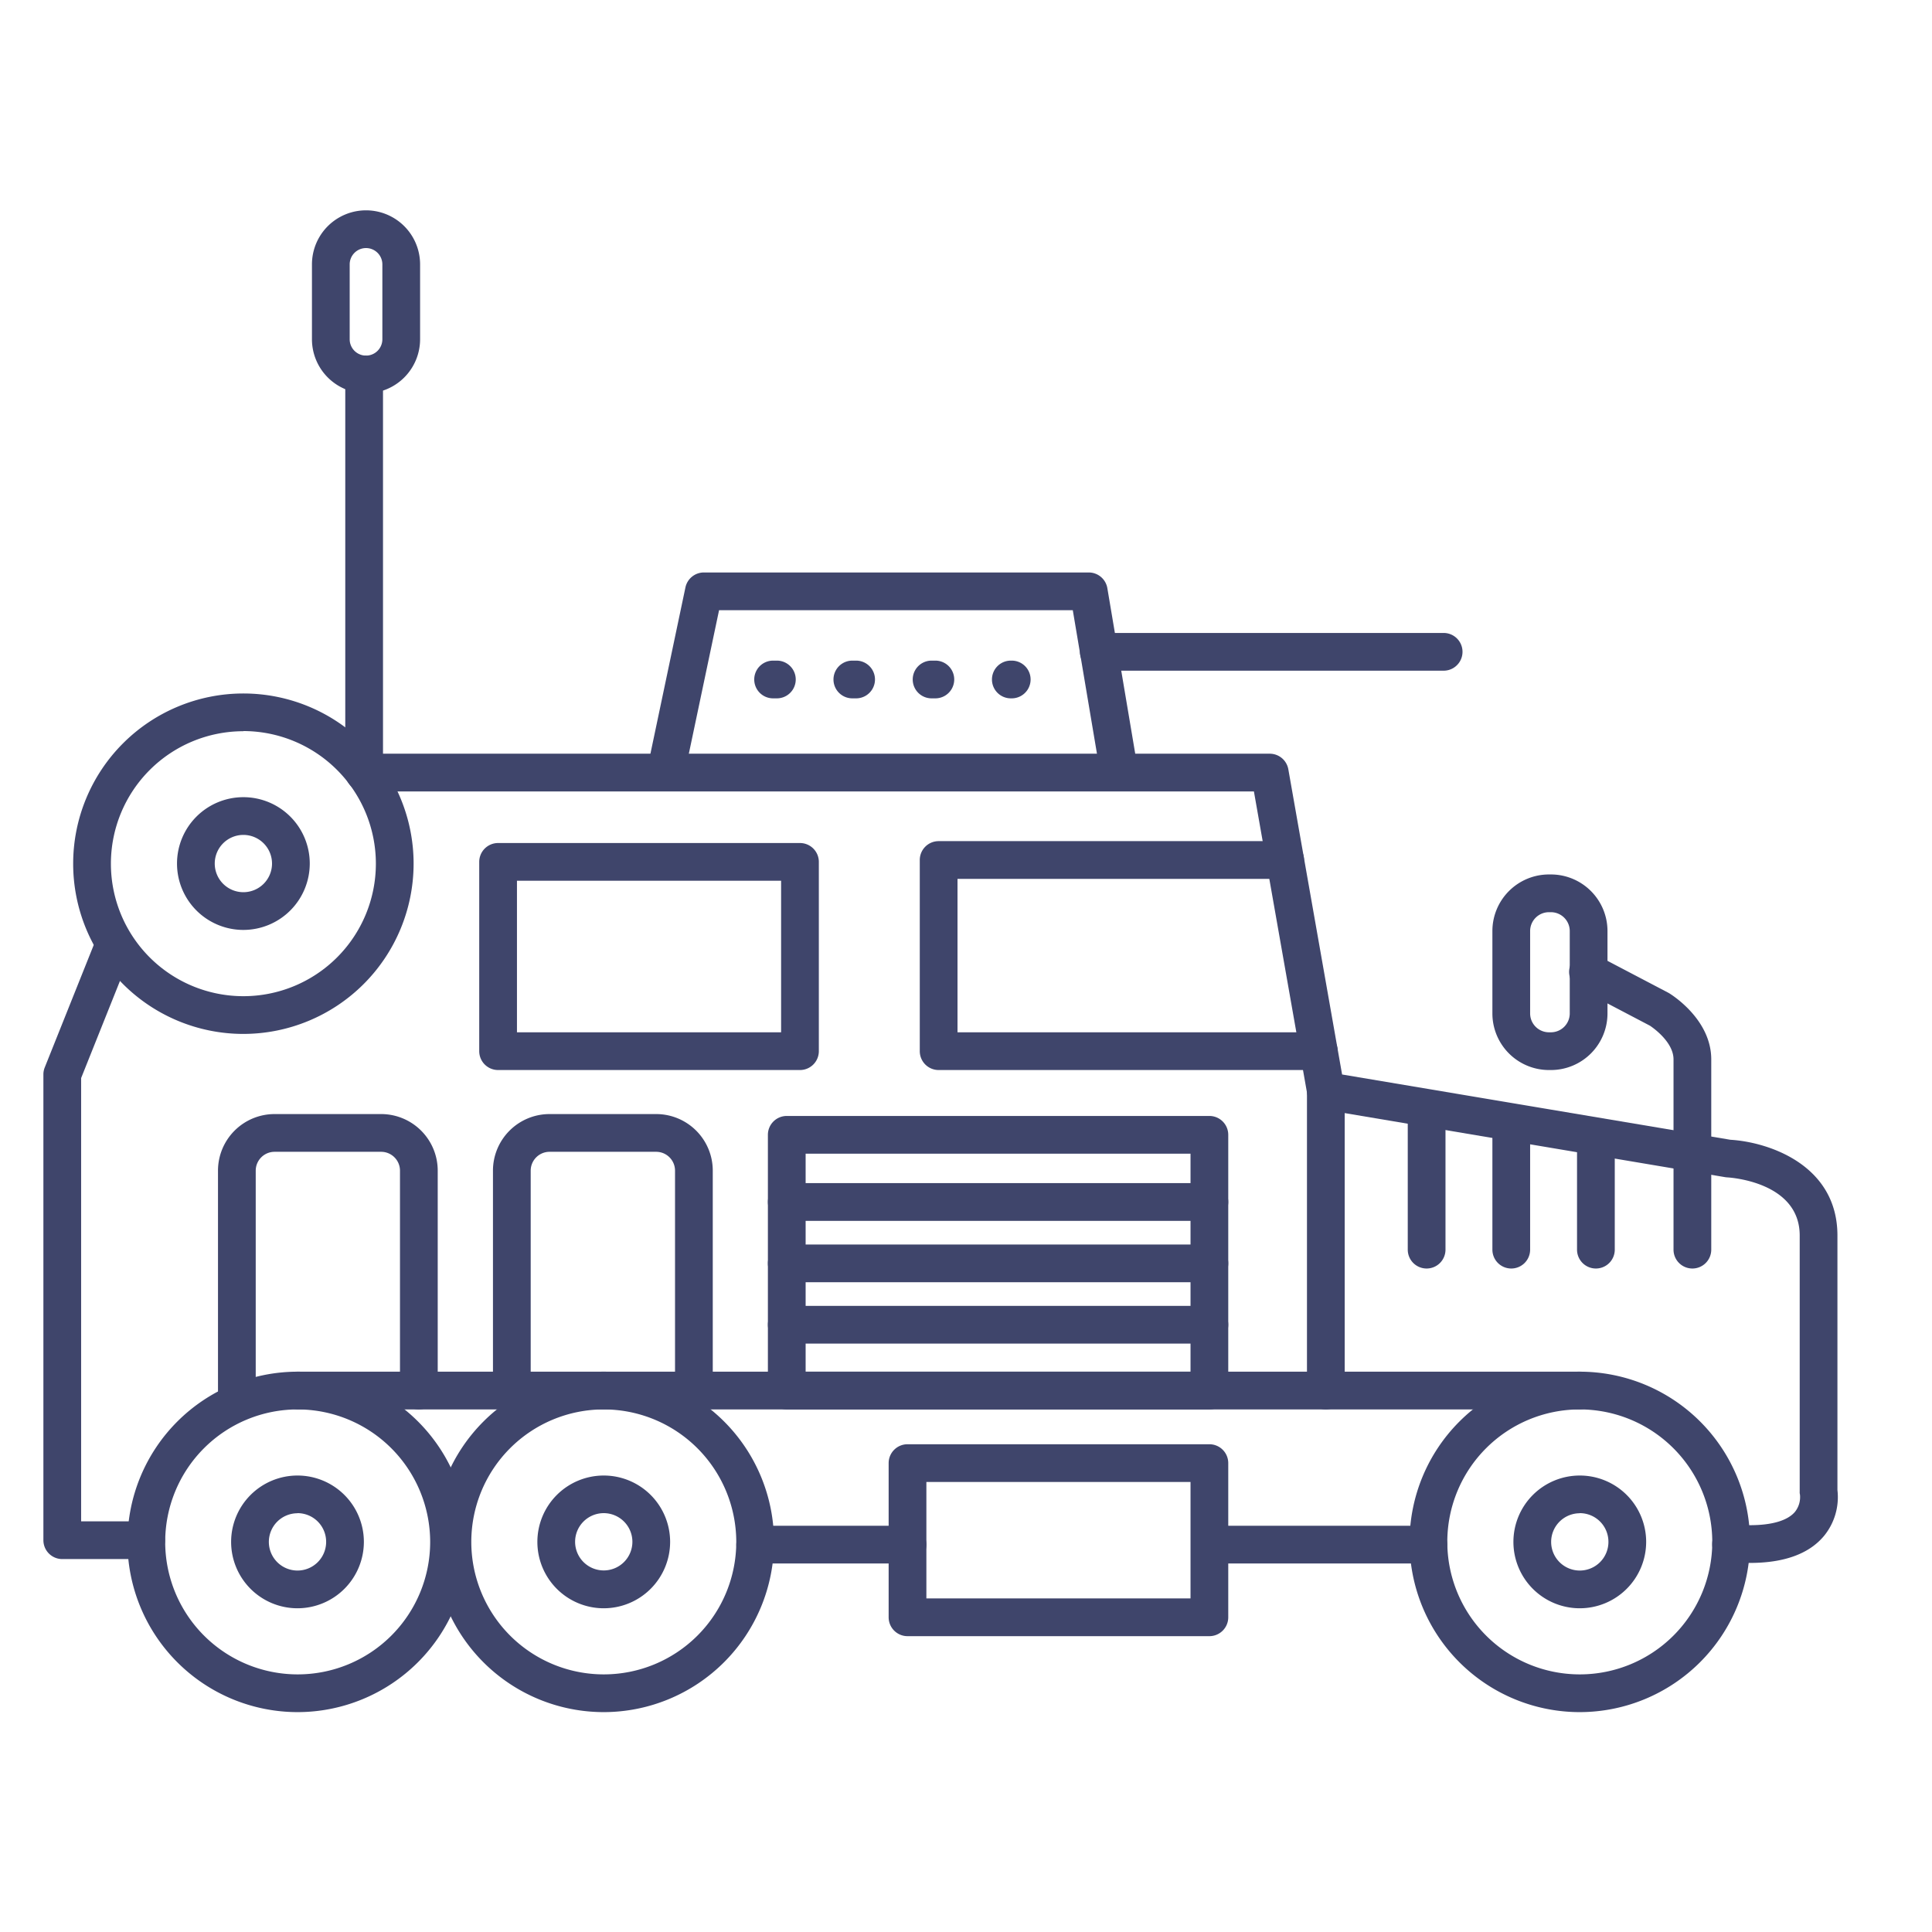 <?xml version="1.0" ?><svg viewBox="0 0 512 512" xmlns="http://www.w3.org/2000/svg"><defs><style>.cls-1{fill:#3f456b;}</style></defs><title/><g id="Lines"><path class="cls-1" d="M411,283.57h-.5a15,15,0,0,1-15-15V246.74a15,15,0,0,1,15-15h.5a15,15,0,0,1,15,15v21.83A15,15,0,0,1,411,283.57Zm-.5-41.83a5,5,0,0,0-5,5v21.83a5,5,0,0,0,5,5h.5a5,5,0,0,0,5-5V246.74a5,5,0,0,0-5-5Z"/><path class="cls-1" d="M78.84,453.73A45.11,45.11,0,1,1,124,408.62,45.17,45.17,0,0,1,78.84,453.73Zm0-80.22A35.11,35.11,0,1,0,114,408.62,35.15,35.15,0,0,0,78.84,373.51Z"/><path class="cls-1" d="M78.84,426.21a17.59,17.59,0,1,1,17.59-17.59A17.61,17.61,0,0,1,78.84,426.21Zm0-25.18a7.59,7.59,0,1,0,7.59,7.59A7.59,7.59,0,0,0,78.84,401Z"/><path class="cls-1" d="M64.5,274a45.11,45.11,0,1,1,45.11-45.11A45.16,45.16,0,0,1,64.5,274Zm0-80.22a35.11,35.11,0,1,0,35.11,35.11A35.15,35.15,0,0,0,64.5,193.74Z"/><path class="cls-1" d="M64.5,246.44a17.59,17.59,0,1,1,17.59-17.59A17.61,17.61,0,0,1,64.5,246.44Zm0-25.18a7.59,7.59,0,1,0,7.59,7.59A7.6,7.6,0,0,0,64.5,221.26Z"/><path class="cls-1" d="M160,453.73a45.11,45.11,0,1,1,45.12-45.11A45.17,45.17,0,0,1,160,453.73Zm0-80.22a35.11,35.11,0,1,0,35.12,35.11A35.15,35.15,0,0,0,160,373.51Z"/><path class="cls-1" d="M160,426.21a17.59,17.59,0,1,1,17.59-17.59A17.61,17.61,0,0,1,160,426.21ZM160,401a7.59,7.59,0,1,0,7.59,7.59A7.6,7.6,0,0,0,160,401Z"/><path class="cls-1" d="M418.66,453.73a45.11,45.11,0,1,1,45.11-45.11A45.17,45.17,0,0,1,418.66,453.73Zm0-80.22a35.11,35.11,0,1,0,35.11,35.11A35.15,35.15,0,0,0,418.66,373.51Z"/><path class="cls-1" d="M418.66,426.21a17.59,17.59,0,1,1,17.59-17.59A17.61,17.61,0,0,1,418.66,426.21Zm0-25.18a7.59,7.59,0,1,0,7.59,7.59A7.59,7.59,0,0,0,418.66,401Z"/><path class="cls-1" d="M378.54,414.34H321.67a5,5,0,0,1,0-10h56.87a5,5,0,0,1,0,10Z"/><path class="cls-1" d="M240.5,414.34H200.14a5,5,0,0,1,0-10H240.5a5,5,0,0,1,0,10Z"/><path class="cls-1" d="M320.5,433.6h-80a5,5,0,0,1-5-5V387.74a5,5,0,0,1,5-5h80a5,5,0,0,1,5,5V428.6A5,5,0,0,1,320.5,433.6Zm-75-10h70V392.74h-70Z"/><path class="cls-1" d="M212,283.57H132a5,5,0,0,1-5-5V228.41a5,5,0,0,1,5-5h80a5,5,0,0,1,5,5v50.16A5,5,0,0,1,212,283.57Zm-75-10h70V233.41H137Z"/><path class="cls-1" d="M320.5,373.51h-112a5,5,0,0,1-5-5V300.74a5,5,0,0,1,5-5h112a5,5,0,0,1,5,5v67.77A5,5,0,0,1,320.5,373.51Zm-107-10h102V305.74h-102Z"/><path class="cls-1" d="M38.73,413.17H16.5a5,5,0,0,1-5-5V284.74a4.93,4.93,0,0,1,.36-1.86l13.48-33.7a5,5,0,1,1,9.28,3.71L21.5,285.7V403.17H38.73a5,5,0,1,1,0,10Z"/><path class="cls-1" d="M463.75,414.19h-5a5,5,0,0,1,0-10h5c5.81,0,9.92-1.21,11.89-3.48a6.27,6.27,0,0,0,1.37-4.63,2.63,2.63,0,0,1-.07-.84V327.43c0-14.21-18.4-15.36-19.18-15.41a5.23,5.23,0,0,1-.57-.06L350.53,294a5,5,0,0,1-4.1-4.06L332.3,209.74H98a5,5,0,0,1,0-10H336.5a5,5,0,0,1,4.92,4.13l14.25,80.88,102.9,17.3c10,.59,28.37,6.58,28.37,25.38v67.46A16.22,16.22,0,0,1,483.41,407C479.46,411.77,472.84,414.19,463.75,414.19Z"/><path class="cls-1" d="M351.36,373.51a5,5,0,0,1-5-5V289.09a5,5,0,0,1,10,0v79.42A5,5,0,0,1,351.36,373.51Z"/><path class="cls-1" d="M418.66,373.51H78.84a5,5,0,0,1,0-10H418.66a5,5,0,1,1,0,10Z"/><path class="cls-1" d="M448.5,336.17a5,5,0,0,1-5-5V280.74c0-4.62-5.49-8.41-6.25-8.92l-18.57-9.74a5,5,0,1,1,4.64-8.85l18.75,9.83.25.14c.46.28,11.18,6.83,11.18,17.54v50.43A5,5,0,0,1,448.5,336.17Z"/><path class="cls-1" d="M349.5,283.57H248.75a5,5,0,0,1-5-5V227.91a5,5,0,0,1,5-5h91.83a5,5,0,0,1,0,10H253.75v40.66H349.5a5,5,0,0,1,0,10Z"/><path class="cls-1" d="M111,373.51a5,5,0,0,1-5-5V310.24a5,5,0,0,0-5-5H72.77a5,5,0,0,0-5,5v58.27a5,5,0,1,1-10,0V310.24a15,15,0,0,1,15-15H101a15,15,0,0,1,15,15v58.27A5,5,0,0,1,111,373.51Z"/><path class="cls-1" d="M183.89,373.51a5,5,0,0,1-5-5V310.24a5,5,0,0,0-5-5H145.64a5,5,0,0,0-5,5v58.27a5,5,0,0,1-10,0V310.24a15,15,0,0,1,15-15h28.25a15,15,0,0,1,15,15v58.27A5,5,0,0,1,183.89,373.51Z"/><path class="cls-1" d="M176.5,209.24a4.57,4.57,0,0,1-1-.11,5,5,0,0,1-3.86-5.92l10-47.5a5,5,0,0,1,4.89-4h102a5,5,0,0,1,4.93,4.17l8,47.5a5,5,0,1,1-9.86,1.66l-7.3-43.33H190.56l-9.17,43.53A5,5,0,0,1,176.5,209.24Z"/><path class="cls-1" d="M382.58,177.74H291.19a5,5,0,0,1,0-10h91.39a5,5,0,0,1,0,10Z"/><path class="cls-1" d="M97,104.24A14.35,14.35,0,0,1,82.67,89.91V70.07a14.33,14.33,0,0,1,28.66,0V89.91A14.35,14.35,0,0,1,97,104.24Zm0-38.5a4.33,4.33,0,0,0-4.33,4.33V89.91a4.33,4.33,0,0,0,8.66,0V70.07A4.33,4.33,0,0,0,97,65.74Z"/><path class="cls-1" d="M96.5,209.74a5,5,0,0,1-5-5V99.24a5,5,0,0,1,10,0v105.5A5,5,0,0,1,96.5,209.74Z"/></g><g id="Outline"><path class="cls-1" d="M378.07,336.17a5,5,0,0,1-5-5v-37.1a5,5,0,0,1,10,0v37.1A5,5,0,0,1,378.07,336.17Z"/><path class="cls-1" d="M400.5,336.17a5,5,0,0,1-5-5V297.7a5,5,0,0,1,10,0v33.47A5,5,0,0,1,400.5,336.17Z"/><path class="cls-1" d="M422.93,336.17a5,5,0,0,1-5-5V301.66a5,5,0,0,1,10,0v29.51A5,5,0,0,1,422.93,336.17Z"/><path class="cls-1" d="M268.12,185.07h-.24a5,5,0,0,1,0-10h.24a5,5,0,0,1,0,10Zm-20.24,0h-1a5,5,0,0,1,0-10h1a5,5,0,0,1,0,10Zm-21,0h-1a5,5,0,0,1,0-10h1a5,5,0,0,1,0,10Zm-21,0h-1a5,5,0,0,1,0-10h1a5,5,0,0,1,0,10Z"/><path class="cls-1" d="M320.5,323.54h-112a5,5,0,1,1,0-10h112a5,5,0,0,1,0,10Z"/><path class="cls-1" d="M320.5,356.07h-112a5,5,0,1,1,0-10h112a5,5,0,0,1,0,10Z"/><path class="cls-1" d="M320.5,339.81h-112a5,5,0,1,1,0-10h112a5,5,0,0,1,0,10Z"/></g></svg>